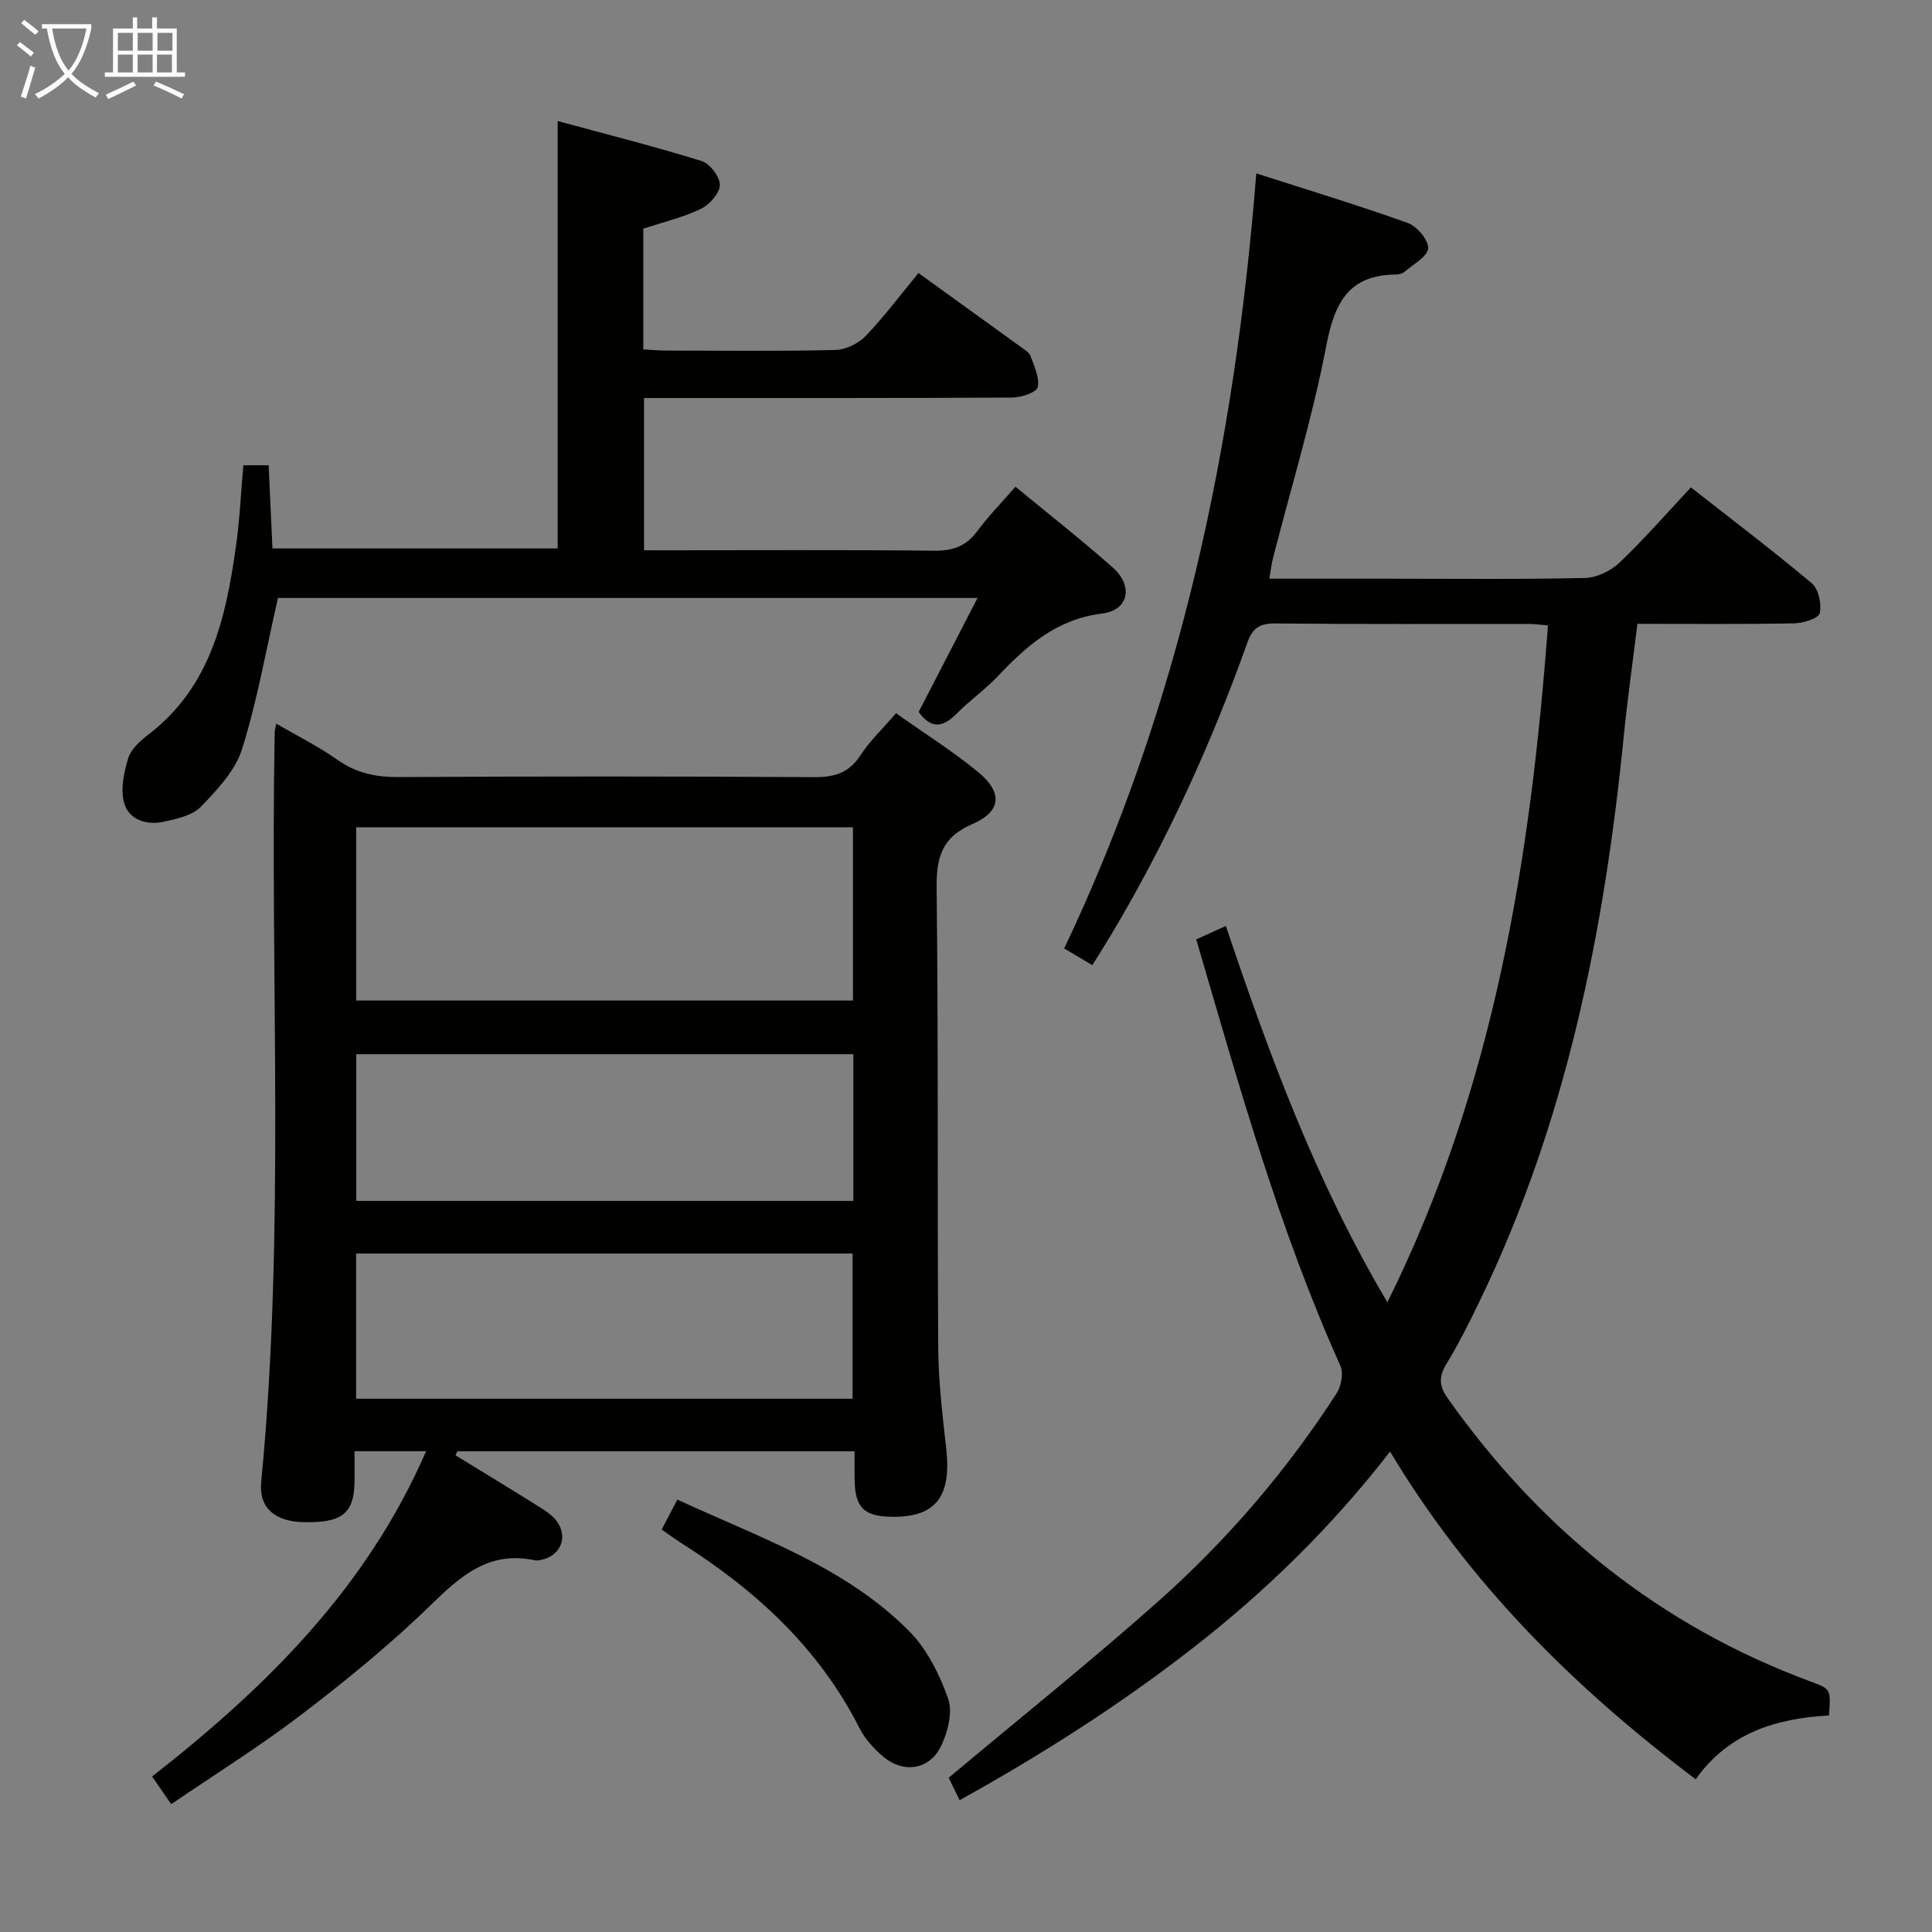 <svg enable-background="new 0 0 400 400" viewBox="0 0 400 400" xmlns="http://www.w3.org/2000/svg"><rect x="0" y="0" width="400" height="400" fill="#808080" stroke="none"/><g fill="#010100"><path d="m320.49 129.49c-1.51-.12-2.8-.31-4.1-.31-17.5-.02-35 .08-52.49-.1-3.26-.03-4.63 1.1-5.67 4.03-7.5 21.03-16.74 41.25-28.19 60.44-1.18 1.98-2.42 3.92-3.88 6.28-1.92-1.14-3.57-2.12-5.83-3.46 24.1-50.68 35.36-104.48 39.77-160.47 10.67 3.43 21.12 6.59 31.38 10.27 1.9.68 4.28 3.51 4.2 5.23-.08 1.68-3.01 3.26-4.77 4.79-.47.4-1.23.64-1.87.65-9.85.06-12.75 5.88-14.45 14.77-2.84 14.8-7.28 29.29-11.02 43.91-.32 1.24-.46 2.52-.77 4.29h24.37c13.67 0 27.33.16 40.99-.15 2.44-.05 5.35-1.47 7.15-3.18 5.05-4.8 9.64-10.08 14.77-15.57 8.49 6.66 16.94 13.05 25.04 19.86 1.4 1.18 2.06 4.29 1.63 6.19-.25 1.08-3.39 2.06-5.25 2.1-10.64.2-21.29.1-32.49.1-.98 7.99-2.07 15.67-2.84 23.39-4.05 40.56-11.99 80.12-29.96 117.11-2.1 4.33-4.26 8.66-6.76 12.76-1.62 2.66-1.49 4.58.31 7.12 19.2 27.1 43.9 47.08 75.2 58.64 4.11 1.52 4.1 1.55 3.71 6.99-10.81.59-20.77 3.55-27.59 13.21-25.14-18.94-46.86-40.45-63.28-67.85-12.19 15.73-25.82 29-40.96 40.77-15.12 11.76-31.18 21.99-48.16 31.41-1.01-2.06-1.79-3.65-2.27-4.64 14.68-12.3 29.36-24.05 43.39-36.52 14.23-12.65 26.6-27.07 36.95-43.11.96-1.49 1.43-4.18.75-5.69-12.69-28.28-20.99-58.02-29.83-88.26 1.95-.88 3.82-1.73 6.13-2.78 9.02 26.79 18.7 53.04 33.44 77.91 22.13-44.52 29.62-91.71 33.25-140.13z"/><path d="m176.93 300.47c-27.85 0-55.05 0-82.25 0-.12.28-.24.57-.36.85 5.71 3.5 11.45 6.97 17.13 10.53 1.38.87 2.88 1.81 3.81 3.09 2.41 3.29.82 7.13-3.11 7.99-.48.11-1.02.2-1.49.1-9.38-1.99-15.25 3.2-21.46 9.26-8.32 8.11-17.4 15.51-26.64 22.58-8.56 6.56-17.76 12.28-27.11 18.67-1.47-2.13-2.64-3.82-3.96-5.74 23.65-18.49 44.4-38.98 56.73-67.34-5.1 0-9.51 0-14.82 0 0 2.23.05 4.48-.01 6.72-.18 6.22-2.71 8.13-10.48 7.97-5.96-.12-9.35-2.92-8.83-8.32 4.99-51.68 1.83-103.49 2.79-155.23.01-.33.11-.65.33-1.78 4.4 2.57 8.77 4.74 12.71 7.52 3.89 2.74 7.93 3.57 12.6 3.54 28.66-.15 57.31-.16 85.97.02 4.2.03 7.24-.81 9.64-4.49 1.98-3.03 4.68-5.59 7.39-8.74 5.78 4.1 11.69 7.81 17.03 12.2 5.06 4.16 4.82 8.12-1.16 10.71-6.56 2.84-7.54 7.09-7.46 13.54.37 31.65.13 63.31.33 94.96.05 6.96.88 13.93 1.66 20.87 1.1 9.86-2.14 14.14-11.05 14.09-5.94-.03-7.83-1.85-7.92-7.62-.03-1.8-.01-3.62-.01-5.95zm-103.19-93.32h102.86c0-12.19 0-23.93 0-35.87-34.4 0-68.46 0-102.86 0zm.02 11.11v30.37h102.92c0-10.28 0-20.2 0-30.37-34.29 0-68.33 0-102.92 0zm-.03 71.33h102.79c0-10.31 0-20.21 0-30.06-34.48 0-68.54 0-102.79 0z"/><path d="m190.16 56.53c7.46 5.38 14.47 10.43 21.47 15.5.67.48 1.52 1.03 1.76 1.73.72 2.11 1.93 4.52 1.44 6.41-.3 1.13-3.43 2.13-5.3 2.14-23.32.14-46.64.09-69.96.1-1.97 0-3.94 0-6.23 0v31.52h5.1c18.32 0 36.65-.11 54.97.09 3.83.04 6.59-.9 8.89-4.01 2.36-3.18 5.16-6.04 7.94-9.24 6.9 5.69 13.69 11.01 20.14 16.72 4.31 3.81 3.33 8.85-2.18 9.53-9.38 1.16-15.59 6.61-21.6 12.97-2.62 2.77-5.8 5-8.49 7.72-2.72 2.75-5.18 3.46-7.91-.31 3.87-7.49 7.87-15.23 12.19-23.6-49.16 0-97.49 0-144.84 0-2.47 10.8-4.29 21.26-7.44 31.31-1.4 4.45-5.13 8.4-8.51 11.91-1.75 1.82-4.95 2.5-7.63 3.1-3.56.8-7.25-.35-8.26-3.85-.81-2.82-.06-6.34.84-9.3.58-1.89 2.47-3.59 4.16-4.88 12.93-9.87 16.07-24.26 18.16-39.1.76-5.41 1-10.89 1.51-16.66h5.24c.26 5.65.51 11.24.79 17.22h59.05c0-29.1 0-58.27 0-88.49 10.12 2.75 20.04 5.25 29.8 8.28 1.71.53 3.83 3.31 3.78 4.99-.05 1.73-2.19 4.08-3.99 4.94-3.7 1.77-7.78 2.73-11.86 4.07v25c1.64.09 3.23.24 4.82.24 11.66.02 23.32.16 34.98-.12 2.14-.05 4.74-1.35 6.25-2.91 3.78-3.94 7.06-8.36 10.92-13.02z"/><path d="m136.99 316.68c1.11-2.11 2.08-3.97 3.25-6.21 17.03 7.91 34.73 13.85 48.02 27.27 3.68 3.72 6.28 8.95 8.04 13.96.98 2.81-.06 6.93-1.48 9.83-2.44 4.99-7.88 5.7-12.1 2.04-1.85-1.61-3.65-3.55-4.74-5.71-8.37-16.58-21.44-28.57-36.85-38.33-1.26-.8-2.46-1.69-4.14-2.85z"/></g><path d="m6.4 11.7c-1-.8-1.9-1.6-2.9-2.3l.6-.7c.9.7 1.9 1.4 2.9 2.2zm-2.1 8.3c.7-2.1 1.4-4.2 2-6.4.2.1.6.3 1 .4-.7 2.3-1.3 4.4-1.9 6.4zm3-12.8c-1.1-.9-2.1-1.7-2.9-2.4l.6-.7c1 .8 2 1.5 3 2.4zm1.4-1.3v-.9h10.2v.9c-.9 4.2-2.3 7.3-4.1 9.4 1.3 1.4 3.2 2.7 5.7 4-.2.2-.4.5-.7.9-2.5-1.4-4.4-2.7-5.7-4.2-1.4 1.5-3.5 3-6.1 4.4 0 0 0 0-.1-.1-.3-.4-.5-.7-.7-.8 2.7-1.3 4.7-2.8 6.2-4.2-1.8-2.2-3-5.3-3.7-9.4zm9.2 0h-7.1c.6 3.8 1.7 6.7 3.4 8.7 1.7-2 2.9-4.8 3.7-8.7z" fill="#fafbfa"/><path d="m31.6 3.6h.9v2.3h4.1v9.1h1.7v.9h-16.6v-.9h1.7v-9.1h4.1v-2.3h.9v2.3h3.1v-2.3zm-4 13.3.6.8c-1.9.9-3.8 1.9-5.8 2.8-.2-.3-.3-.6-.5-.9 2-.9 3.9-1.8 5.7-2.7zm-3.2-10.1v3.7h3.1v-3.7zm0 4.5v3.7h3.1v-3.7zm4.1-4.5v3.7h3.1v-3.7zm0 4.5v3.7h3.1v-3.7zm9.1 9.1c-2.1-1.1-4.1-2-5.8-2.7l.5-.8c2.2.9 4.1 1.8 5.8 2.6zm-1.9-13.6h-3.1v3.7h3.1zm-3.2 4.5v3.7h3.1v-3.7z" fill="#fafbfa"/></svg>